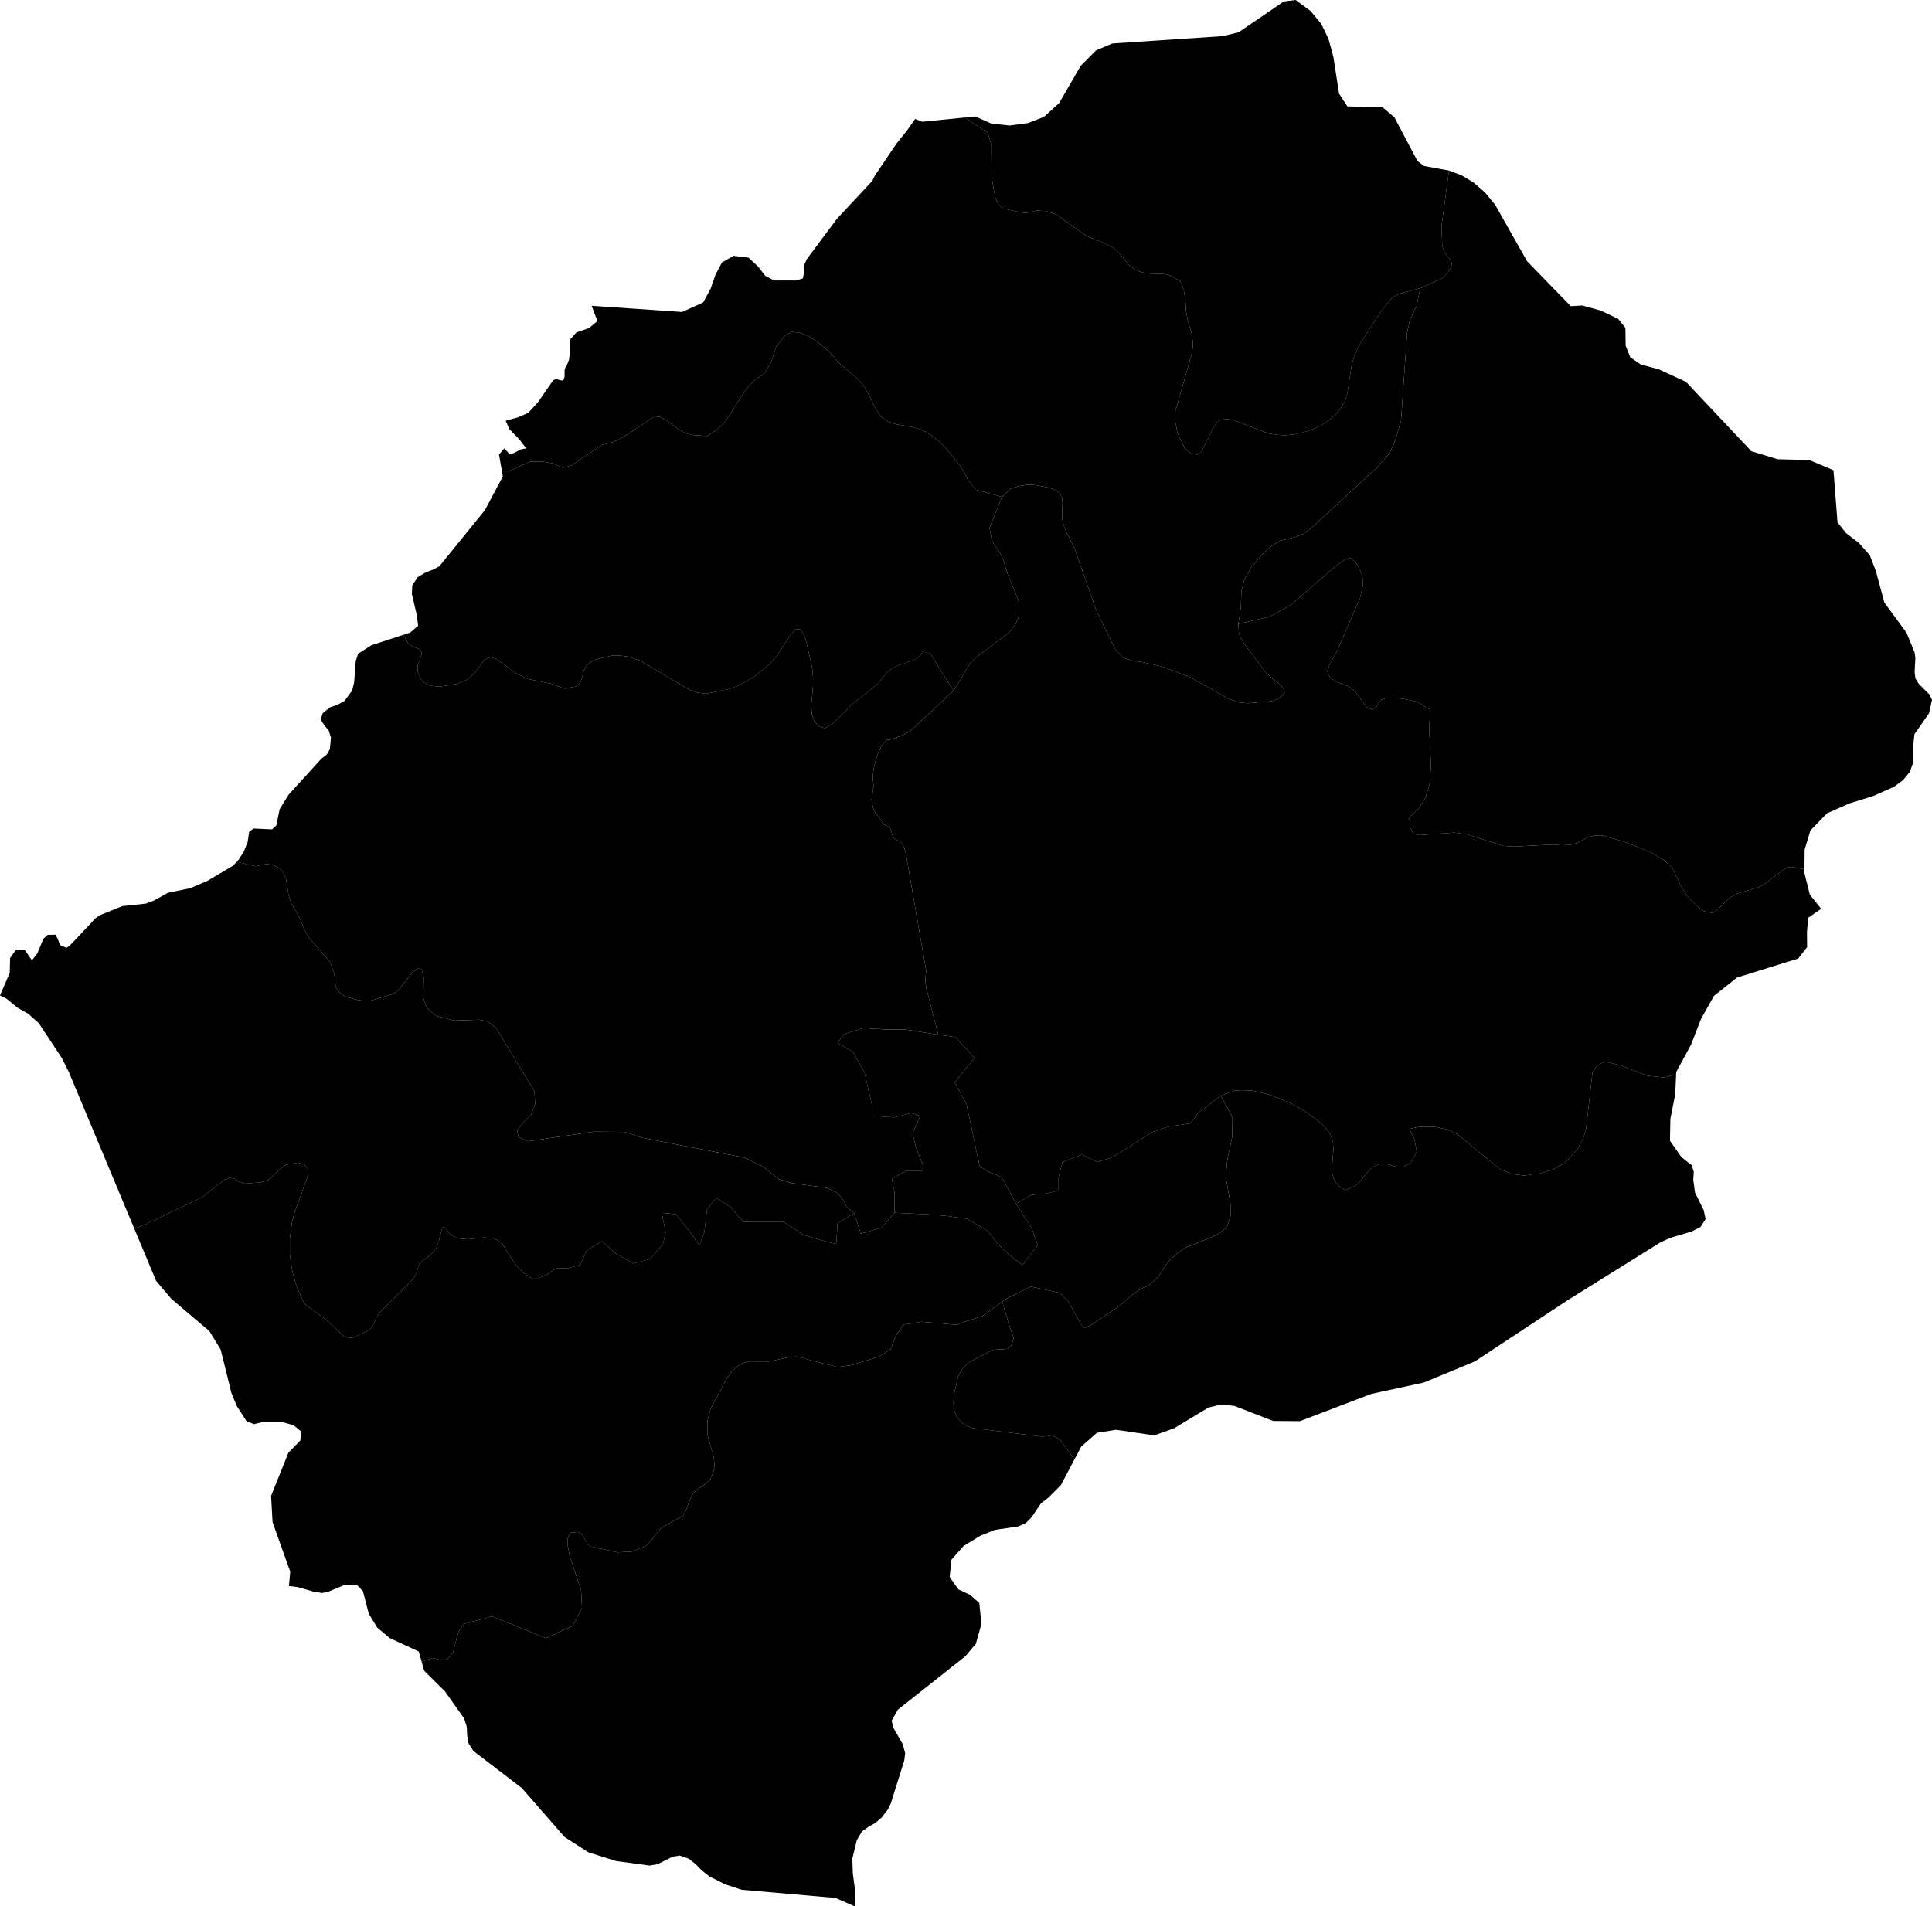 <?xml version="1.0" encoding="UTF-8" standalone="no"?>
<svg
   height="788.57"
   width="798.98"
   id="svg2"
   version="1.1">
   <g>
      <path
         d="m 357.06,425.27 -8.02,2.48 -2.67,3.7 6.42,3.69 4.8,8.61 1.61,7.39 1.61,6.78 0,3.7 9.08,0.6 6.95,-1.83 3.73,1.23 -3.2,7.39 1.61,6.16 2.66,6.77 0,2.48 -6.94,0 -5.88,3.07 1.07,5.56 0,8.63 13.36,0.61 7.49,0.62 9.09,1.23 8.55,4.94 4.82,6.16 4.8,4.33 4.82,3.7 3.2,-4.33 3.21,-3.7 -2.68,-7.4 -6.41,-9.86 -3.21,-6.16 -2.66,-4.93 -4.82,-1.86 -4.28,-2.47 -0.59,-2.74 -4.89,-23.13 -4.93,-8.99 8.28,-10.1 -8.03,-8.62 -6.99,-0.95 -13.32,-2.13 -7.48,0 -10.16,-0.63 z M 98.68,356.7 l -0.8,-0.19 -1.52,1.62 -10.69,6.31 -6.99,2.97 -9.23,1.91 -5.87,3.24 -3.32,1.24 -9.64,1.02 -9.26,3.74 -1.77,1.21 -10.62,11.28 -1.49,1.05 -2.68,-1.17 -0.85,-2.34 -1.02,-1.95 -3.22,0.08 -1.76,1.6 -2.52,6.09 -2.23,2.85 -3.09,-4.49 -3.46,0 -2.48,3.55 -0.14,6.09 -4.03,9.37 2.64,1.29 4.7,3.83 4.31,2.42 4.38,3.9 9.57,14.5 2.8,5.62 0,0.04 0.03,0 27.11,64.86 5.38,-2.08 22.63,-10.92 9.31,-7.22 2.34,-0.82 1.58,0.35 1.94,1.19 2.61,0.87 6.67,-0.51 2.9,-1.02 2.24,-1.82 1.78,-1.96 3.12,-2.42 4.94,-0.94 2.95,0.82 1.53,2.07 -0.11,2.43 -5.65,15.67 -0.91,3.39 -0.92,6.97 0,6.52 0.71,5.34 0.92,4.23 1.17,3.72 2.55,5.84 0.45,0.88 1.12,1.2 8.4,6.11 7.04,6.74 2.39,0.59 1.84,-0.22 3,-1.66 2.24,-0.83 1.53,-1.21 0.96,-1.29 1.34,-3.04 0.72,-1.24 0.81,-1.07 13.69,-13.77 0.92,-1.41 0.88,-1.98 0.51,-2 0.56,-1.19 1.32,-1.12 1.68,-1.15 1.78,-1.53 1.38,-1.53 0.91,-1.64 0.66,-1.75 1.58,-6.06 0.66,-0.18 1.02,0.88 1.48,2.06 3.1,1.72 4.24,0.39 7.03,-0.76 4.12,0.52 2.9,1.71 4.7,7.46 1.98,2.62 2.19,2.29 3.31,2.14 3.11,0 3.66,-1.53 3.22,-2.35 5.53,-0.24 4.8,-1.23 2.69,-6.17 6.41,-3.7 5.34,4.94 7.48,4.3 6.96,-1.84 5.34,-6.16 1.07,-4.96 -1.61,-8 5.89,0.61 5.88,7.39 3.74,5.56 2.13,-5.56 1.07,-9.23 3.75,-4.94 5.87,3.7 5.35,6.17 8.56,0 8.01,0 8.55,5.54 8.57,2.48 4.8,1.24 0.54,-8.66 6.86,-4.05 -3.26,-2.78 -1.07,-2.52 -2.49,-3.03 -4.08,-2.16 -14.82,-2.05 -5.19,-1.55 -7.2,-5.49 -7.33,-3.5 -42.32,-8.22 -7.04,-2.4 -12.9,-0.1 -27.45,3.99 -3.71,-1.9 -0.51,-2.64 2.54,-3.15 3.21,-3.2 1.68,-4.42 -0.26,-5.38 -15.94,-26.25 -3.41,-2.64 -3.41,-0.74 -10.4,0.35 -7.74,-1.99 -3.71,-3.4 -1.38,-3.98 0.21,-8.61 -0.87,-3.09 -1.59,-0.45 -1.94,1.27 -5.65,7.19 -1.42,1.23 -1.89,1.07 -8.66,2.54 -3.16,0.02 -2.54,-0.37 -4.94,-1.45 -2.34,-1.64 -1.48,-2.38 -0.1,-2.69 -0.66,-3.4 -1.63,-4.28 -8.36,-9.52 -2.35,-3.98 -1.27,-3.67 -4.07,-7.23 -1.02,-3.16 -1.02,-6.56 -1.42,-3.14 -1.7,-1.57 -1.98,-0.98 -2.24,-0.43 -1.68,0.08 -3.61,0.76 -6.98,-1.64 z"
         class="land"
         title="Mafeteng"
         id="LS-E" />
      <path
         d="m 516.14,290.9 -3.61,-0.29 -4.73,-1.75 -16.26,-9.03 -10.75,-4.05 -9.22,-2.08 -3.25,-0.23 -3.68,-1.44 -3.21,-3.04 -8.14,-16.61 -8.93,-25.59 -3.87,-7.68 -1.11,-3.75 -0.16,-3.71 0.21,-3.36 -0.26,-2.62 -1.32,-2.04 -2.14,-1.28 -2.39,-0.76 -5.21,-0.93 -3.21,-0.13 -3.3,0.52 -3.72,1.07 -3.46,3.44 -5.21,12.79 1.07,5.58 2.61,3.73 1.17,2.1 1.02,2.33 1.73,5.64 4.53,11.1 0.05,5.89 -1.52,3.83 -2.6,3.11 -14.32,10.83 -1.58,1.72 -2.74,4.39 -1.02,1.93 -3.26,5.16 -17.78,16.62 -3.22,1.77 -4.18,1.67 -2.54,0.35 -1.83,1.97 -1.53,3.18 -1.22,3.6 -0.77,3.21 -0.35,3.55 0.35,3.7 -0.86,5.57 0.61,3.23 1.07,2.4 1.88,2.18 0.97,1.6 0.86,0.97 2.09,0.9 0.66,1.56 0.56,1.95 0.77,1.44 2.64,1.17 1.17,1.64 0.87,2.86 8.46,48.87 -0.4,3.92 0.46,3.3 4.93,19.16 6.99,0.95 8.03,8.62 -8.28,10.1 4.93,8.99 4.89,23.13 0.59,2.74 4.28,2.47 4.82,1.86 2.66,4.93 3.21,6.16 6.41,-3.7 6.41,-0.62 4.82,-1.24 0,-5.53 1.61,-6.19 8.01,-3.07 6.41,3.07 5.89,-1.83 8.02,-4.93 8.55,-5.56 7.49,-2.46 8.55,-1.23 3.2,-4.3 9.33,-7.14 5.55,-2.09 3.21,-0.19 4.32,0.17 6.69,1.55 9.16,3.61 6.31,3.64 6.07,4.57 2.34,2.31 1.73,2.46 0.97,2.84 0.26,3.32 -0.61,7.22 0.15,3.09 0.76,2.39 1.53,2.01 1.83,1.47 1.43,0.67 4.15,-1.9 2.43,-2.53 2.09,-2.7 2.34,-2.34 3.13,-1.47 3.13,0.18 3.08,0.99 3.14,0.36 3.31,-1.75 2.56,-4.71 -0.88,-4.77 -2.09,-4.65 0.51,-0.12 3.06,-0.71 6.77,-0.05 4.8,0.95 4.42,1.92 17.68,14.53 4.84,2.13 5.29,0.61 6.74,-0.9 5.24,-1.66 4.88,-2.57 5.11,-5.71 2.34,-4.2 1.32,-4.21 2.6,-23.2 1.83,-2.95 3.16,-1.76 6.78,1.65 11.05,4.25 6.73,0.71 4.92,-1.25 0.17,-0.05 0.05,-1.03 6.13,-11.29 4.15,-10.7 5.33,-9.45 9.54,-7.58 25.27,-7.85 3.7,-4.72 -0.07,-6.24 0.51,-5.89 5.36,-3.71 -4.68,-5.85 -2.25,-9.01 0.01,-1.49 -0.15,-0.03 -5.43,-0.96 -1.42,0.28 -1.43,0.7 -7.79,5.96 -2.03,1.23 -9.18,2.79 -3.21,1.6 -6.1,5.83 -1.63,0.61 -3.07,-0.7 -2.45,-1.66 -4.48,-4.49 -2.59,-3.96 -3.67,-7.8 -3.57,-3.25 -5.25,-3.1 -9.77,-4.02 -10.35,-3.04 -3,-0.04 -2.6,0.63 -4.9,2.55 -2.95,0.78 -3.26,0.15 -3.76,-0.29 -16.16,0.84 -4.42,-0.31 -14.93,-4.76 -5.24,-0.72 -14.63,1.05 -2.29,-0.58 -1.27,-2.5 -0.2,-1.28 0.15,-1.37 -0.73,-1.15 4.29,-4.15 2.7,-4.3 1.73,-5.61 0.61,-7.72 -0.76,-15.61 0.5,-7.75 0.02,-0.04 -1.8,-0.52 -1.37,-1.37 -2.44,-1.22 -5.35,-1.17 -3.93,-0.45 -3.41,0.06 -1.99,0.76 -1.12,1.32 -1.07,1.72 -1.73,0.99 -2.19,-1.01 -4.83,-6.6 -2.66,-2.02 -4.69,-1.7 -2.9,-1.75 -1.17,-2.78 0.77,-2.39 3.3,-6.02 9.44,-21.77 1.17,-5.1 -0.11,-3.87 -1.47,-3.73 -1.63,-2.56 -1.8,-1.5 -2.34,0.76 -3.56,2.45 -18.9,16.31 -8.55,4.82 -13.1,3.01 0.26,4.05 0.56,1.38 1.42,2.51 9.28,12.35 2.24,2.08 3.72,2.82 1.32,1.83 0.35,1.34 -1.01,1.37 -1.89,1.38 -2.44,0.87 -9.79,0.84 z"
         class="land"
         title="Thaba-Tseka"
         id="LS-K" />
      <path
         d="m 688.08,445.71 -6.73,-0.71 -11.05,-4.25 -6.78,-1.65 -3.16,1.76 -1.83,2.95 -2.6,23.2 -1.32,4.21 -2.34,4.2 -5.11,5.71 -4.88,2.57 -5.24,1.66 -6.74,0.9 -5.29,-0.61 -4.84,-2.13 -17.68,-14.53 -4.42,-1.92 -4.8,-0.95 -6.77,0.05 -3.06,0.71 -0.51,0.12 2.09,4.65 0.88,4.77 -2.56,4.71 -3.31,1.75 -3.14,-0.36 -3.08,-0.99 -3.13,-0.18 -3.13,1.47 -2.34,2.34 -2.09,2.7 -2.43,2.53 -4.15,1.9 -1.43,-0.67 -1.83,-1.47 -1.53,-2.01 -0.76,-2.39 -0.15,-3.09 0.61,-7.22 -0.26,-3.32 -0.97,-2.84 -1.73,-2.46 -2.34,-2.31 -6.07,-4.57 -6.31,-3.64 -9.16,-3.61 -6.69,-1.55 -4.32,-0.17 -3.21,0.19 -5.55,2.09 4.84,8.96 -0.1,8.07 -1.99,9.33 -0.66,7.08 1.93,11.49 0.05,4.69 -1.42,4.39 -2.39,2.4 -3.84,2 -11.24,4.56 -3.47,2.45 -3.27,3.05 -4.12,6.11 -2.65,2.57 -2.03,1.64 -1.84,0.71 -1.52,0.82 -1.73,1.14 -7.25,6.03 -11.45,7.7 -1.44,0.39 -0.87,0.57 -1.22,-1.45 -5.36,-9.56 -3.65,-3.62 -11.87,-2.55 -10.13,5.05 -1.66,1.2 2.53,8.62 2.18,6.49 -0.96,2.94 -1.53,1.43 -6.28,0.45 -10.02,5.27 -2.6,2.71 -1.53,2.88 -1.52,6.47 -0.41,3.12 0,2.84 0.46,2.49 1.22,2.47 2.44,2.45 3.62,1.61 28.46,3.51 2.46,-0.11 1.99,-0.38 1.98,0.97 1.58,0.98 5.67,7.9 0.09,0.14 2.79,-5.3 6.5,-5.73 7.9,-1.25 15.85,2.31 8.11,-2.9 14.25,-8.59 5.33,-1.3 5.49,0.63 15.95,6.2 11.1,0.08 29.48,-11.26 21.72,-4.71 21.13,-8.74 38.18,-25.2 12.96,-8.09 25.72,-16.04 4,-1.8 8.69,-2.58 3.76,-1.88 2.11,-3.25 -0.78,-3.72 -3.6,-7.28 -0.71,-5.32 0.2,-3.36 -0.92,-2.7 -4.14,-3.25 -4.78,-6.77 0.17,-9.07 1.97,-10.01 0.42,-8.43 -0.17,0.05 -4.92,1.25 z"
         class="land"
         title="Qacha's Nek"
         id="LS-H" />
      <path
         d="m 609.59,75.67 -0.07,-0.07 -4.96,-3.02 -5.17,-1.95 0,0 -0.31,0.87 -2.95,22.11 0.31,8.09 0.66,2.09 0.76,1.24 0.77,1.01 0.81,0.82 0.71,0.98 0.21,1.3 -0.31,1.72 -2.09,2.79 -1.62,1.54 -8.98,4.04 -1.58,7.52 -2.74,5.6 -1.12,5.14 -2.55,36.73 -2.31,7.79 -2.44,5.53 -4.89,5.57 -27.19,25.11 -3.48,2.58 -3.15,1.32 -6.37,1.52 -3.66,2.16 -3.72,3.36 -5,5.87 -2.54,4.8 -1.23,4.68 -0.25,6.96 -1.02,6.61 13.1,-3.01 8.55,-4.82 18.9,-16.31 3.56,-2.45 2.34,-0.76 1.8,1.5 1.63,2.56 1.47,3.73 0.11,3.87 -1.17,5.1 -9.44,21.77 -3.3,6.02 -0.77,2.39 1.17,2.78 2.9,1.75 4.69,1.7 2.66,2.02 4.83,6.6 2.19,1.01 1.73,-0.99 1.07,-1.72 1.12,-1.32 1.99,-0.76 3.41,-0.06 3.93,0.45 5.35,1.17 2.44,1.22 1.37,1.37 1.8,0.52 -0.02,0.04 -0.5,7.75 0.76,15.61 -0.61,7.72 -1.73,5.61 -2.7,4.3 -4.29,4.15 0.73,1.15 -0.15,1.37 0.2,1.28 1.27,2.5 2.29,0.58 14.63,-1.05 5.24,0.72 14.93,4.76 4.42,0.31 16.16,-0.84 3.76,0.29 3.26,-0.15 2.95,-0.78 4.9,-2.55 2.6,-0.63 3,0.04 10.35,3.04 9.77,4.02 5.25,3.1 3.57,3.25 3.67,7.8 2.59,3.96 4.48,4.49 2.45,1.66 3.07,0.7 1.63,-0.61 6.1,-5.83 3.21,-1.6 9.18,-2.79 2.03,-1.23 7.79,-5.96 1.43,-0.7 1.42,-0.28 5.43,0.96 0.15,0.03 0.1,-8.18 2.38,-7.91 6.92,-7.1 9.26,-4.09 9.78,-3.04 8.65,-3.82 3.73,-2.8 2.75,-3.35 1.53,-4.21 -0.23,-5.45 0.62,-5.92 6.07,-8.72 1.2,-5.49 -1.01,-2.18 -4.38,-4.36 -1.46,-2.3 -0.34,-2.72 0.31,-5.76 -0.31,-2.29 -3.32,-8.13 -9.17,-12.49 -3.59,-13.25 -2.48,-6.38 -4.51,-5.09 -5.14,-3.92 -3.68,-4.51 -1.67,-21.63 -9.97,-4.2 -13.13,-0.35 -10.83,-3.3 -27.07,-28.71 -11.3,-5.2 -7.4,-1.98 -4.34,-2.98 -1.9,-4.77 -0.1,-7.37 -3.01,-3.76 -7.07,-3.37 -7.74,-2.14 -4.78,0.28 -18.05,-18.57 -13.2,-23.35 -4.21,-5.11 -4.54,-3.96 z"
         class="land"
         title="Mokhotlong"
         id="LS-J" />
      <path
         d="m 423.33,88.07 -8.35,-1.74 -1.99,-1.69 -1.49,-3.29 -1.42,-8.22 -0.11,-13.08 -1.52,-5.23 -6.77,-4.33 -2.49,-1.9 -17.75,1.78 -2.99,-1.16 -3.25,4.65 -4.38,5.45 -9.06,13.39 -1.05,2.17 -14.56,15.6 -12.42,16.62 -1.39,2.98 0.1,2.91 -0.4,2.2 -2.92,0.86 -8.92,0 -3.7,-1.9 -3.06,-3.95 -3.9,-3.61 -6.17,-0.77 -4.79,2.75 -2.64,4.96 -2.07,5.93 -3.06,5.66 -8.75,3.95 -37.39,-2.56 2.41,6.32 -3.52,2.91 -5.17,1.78 -2.68,2.99 -0.03,5.19 -0.34,3.03 -0.77,2.01 -0.73,1.21 -0.35,1.16 -0.02,2.75 -0.54,1.56 -1.33,-0.12 -1.56,-0.51 -1.25,0.47 -6.35,9.19 -4.02,4.35 -4.09,1.82 -5.21,1.44 1.51,3.45 4.11,4.23 2.85,3.73 -2.09,0.39 -3.03,1.55 -1.63,0.62 -2.26,-2.56 -2.22,2.56 1.22,6.95 2.82,0 8.7,-3.98 5.45,-0.05 4.09,0.75 4.12,1.77 3.76,-1.01 12.39,-8.41 3.82,-0.95 2.85,-1.16 2.39,-1.26 12.18,-8.09 2.7,-0.12 2.8,1.47 5.08,3.79 2.87,1.49 3.41,0.8 5.55,0.35 3.92,-2.64 3.05,-2.74 9.33,-14.41 3.06,-3.24 4.22,-2.76 2.65,-4.46 2.1,-6.43 3.67,-4.83 3.1,-1.57 3.31,0.41 3.76,1.57 4.08,2.73 4.14,3.55 4.12,4.69 7.43,6.28 2.76,3.22 2.29,3.98 2.04,4.48 2.65,4.04 3,2.17 3.41,1.09 7.04,1.24 3.21,0.97 3.25,1.65 3.77,2.87 3.36,3.26 5.67,7.03 1.83,2.99 1.52,3.01 3.16,4.02 10.96,3.03 3.46,-3.44 3.72,-1.07 3.3,-0.52 3.21,0.13 5.21,0.93 2.39,0.76 2.14,1.28 1.32,2.04 0.26,2.62 -0.21,3.36 0.16,3.71 1.11,3.75 3.87,7.68 8.93,25.59 8.14,16.61 3.21,3.04 3.68,1.44 3.25,0.23 9.22,2.08 10.75,4.05 16.26,9.03 4.73,1.75 3.61,0.29 9.79,-0.84 2.44,-0.87 1.89,-1.38 1.01,-1.37 -0.35,-1.34 -1.32,-1.83 -3.72,-2.82 -2.24,-2.08 -9.28,-12.35 -1.42,-2.51 -0.56,-1.38 -0.26,-4.05 1.02,-6.61 0.25,-6.96 1.23,-4.68 2.54,-4.8 5,-5.87 3.72,-3.36 3.66,-2.16 6.37,-1.52 3.15,-1.32 3.48,-2.58 27.19,-25.11 4.89,-5.57 2.44,-5.53 2.31,-7.79 2.55,-36.73 1.12,-5.14 2.74,-5.6 1.58,-7.52 -8.75,2.31 -2.16,1.12 -1.68,1.52 -3.86,4.9 -8.86,13.78 -1.78,3.82 -1.22,4.02 -1.85,12.02 -0.92,3.03 -1.68,2.96 -2.08,2.58 -2.8,2.47 -2.96,1.96 -3.66,1.75 -3.94,1.33 -4.07,0.88 -3.56,0.39 -3.72,-0.22 -3.41,-0.58 -14.62,-5.65 -2.7,-0.29 -2.36,0.35 -1.62,1.17 -1.33,2.05 -4.12,8.43 -1.02,1.63 -1.52,1.1 -2.6,-0.42 -2.6,-2.28 -2.95,-6.25 -0.93,-4.71 0.07,-4.33 6.97,-24.44 0.3,-3.58 -0.55,-4.07 -1.58,-5.18 -0.77,-4.19 -0.25,-4.38 -0.61,-3.95 -1.53,-4.07 -4.39,-2.32 -2.65,-0.58 -5.39,-0.12 -3.46,-0.52 -2.85,-1.15 -2.62,-2.05 -3.1,-3.95 -3,-2.93 -4.74,-2.4 -3.51,-1.14 -3.77,-1.99 -11.57,-8.22 -4.37,-1.52 -3.89,-0.22 -2.8,0.76 -2.64,0.21 z"
         class="land"
         title="Leribe"
         id="LS-C" />
      <path
         d="m 535.82,0 -4.88,0.62 -18.7,12.75 -6.51,1.58 -45.71,3.06 -6.72,2.82 -6.38,6.42 -8.89,15.35 -6.31,5.76 -6.61,2.56 -7.6,1 -7.57,-0.81 -6.62,-2.94 -4.13,0.42 2.49,1.9 6.77,4.33 1.52,5.23 0.11,13.08 1.42,8.22 1.49,3.29 1.99,1.69 8.35,1.74 2.64,-0.21 2.8,-0.76 3.89,0.22 4.37,1.52 11.57,8.22 3.77,1.99 3.51,1.14 4.74,2.4 3,2.93 3.1,3.95 2.62,2.05 2.85,1.15 3.46,0.52 5.39,0.12 2.65,0.58 4.39,2.32 1.53,4.07 0.61,3.95 0.25,4.38 0.77,4.19 1.58,5.18 0.55,4.07 -0.3,3.58 -6.97,24.44 -0.07,4.33 0.93,4.71 2.95,6.25 2.6,2.28 2.6,0.42 1.52,-1.1 1.02,-1.63 4.12,-8.43 1.33,-2.05 1.62,-1.17 2.36,-0.35 2.7,0.29 14.62,5.65 3.41,0.58 3.72,0.22 3.56,-0.39 4.07,-0.88 3.94,-1.33 3.66,-1.75 2.96,-1.96 2.8,-2.47 2.08,-2.58 1.68,-2.96 0.92,-3.03 1.85,-12.02 1.22,-4.02 1.78,-3.82 8.86,-13.78 3.86,-4.9 1.68,-1.52 2.16,-1.12 8.75,-2.31 8.98,-4.04 1.62,-1.54 2.09,-2.79 0.31,-1.72 -0.21,-1.3 -0.71,-0.98 -0.81,-0.82 -0.77,-1.01 -0.76,-1.24 -0.66,-2.09 -0.31,-8.09 2.95,-22.11 0.31,-0.87 0,0 -0.26,-0.1 -10.24,-1.85 -2.72,-2.09 -9.53,-18.07 -4.85,-4.1 -14.56,-0.39 -3.46,-5.26 L 551.4,23.42 549.39,16.08 546.41,9.89 542.03,4.6 535.82,0 Z"
         class="land"
         title="Butha-Buthe"
         id="LS-B" />
      <path
         d="m 353.45,788.57 0.06,-7.46 -0.81,-6.11 -0.22,-6.19 1.88,-7.69 2.12,-3.54 2.73,-1.97 2.8,-1.54 2.62,-2.25 2.63,-3.47 1.12,-2.32 5.56,-17.72 0.41,-3.12 -1.05,-3.78 -3.84,-6.69 -0.71,-2.99 2.58,-4.53 27.89,-22.07 4.34,-5.15 2.31,-8.22 -0.88,-8.69 -3.84,-3.38 -4.82,-2.24 -3.59,-5.15 0.71,-7.07 5.06,-5.74 6.88,-4.2 6.01,-2.44 9.65,-1.41 3.18,-1.41 2.27,-2.28 4.07,-5.97 3.05,-2.32 5.14,-5.18 5.56,-10.56 -0.09,-0.14 -5.67,-7.9 -1.58,-0.98 -1.98,-0.97 -1.99,0.38 -2.46,0.11 -28.46,-3.51 -3.62,-1.61 -2.44,-2.45 -1.22,-2.47 -0.46,-2.49 0,-2.84 0.41,-3.12 1.52,-6.47 1.53,-2.88 2.6,-2.71 10.02,-5.27 6.28,-0.45 1.53,-1.43 0.96,-2.94 -2.18,-6.49 -2.53,-8.62 -8.18,5.9 -10.99,3.64 -14.22,-1.27 -7.5,1.21 -3.26,4.92 -2,5.23 -4.85,3.12 -11.25,3.47 -5.87,0.8 -17.03,-4.35 -2.85,0.2 -8.33,1.86 -8.89,-0.04 -3.44,1.39 -2.75,2.26 -2.33,3.04 -6.94,13.04 -1.25,4.88 -0.05,5.57 2.65,9.42 0.45,4.55 -1.85,4.61 -1.61,1.54 -3.9,2.69 -1.7,1.86 -1.12,2.08 -1.76,4.69 -1.15,2.18 -8.96,4.95 -5.24,6.38 -1.48,1.42 -5.63,2.12 -5.84,0.3 -11.13,-2.42 -1.27,-1.12 -2.24,-3.85 -1.61,-1.06 -3.11,0.35 -1.22,2.26 0.05,3.26 0.62,3.52 4.86,14.89 0.38,7.18 -3.82,7.37 -11.11,5.11 -22.33,-9.02 -11.69,3.18 -2.2,3.42 -2.19,8.3 -2.29,2.85 -2.72,0.35 -3.49,-0.88 -4.47,1.61 1.06,3.72 8.58,8.5 7.91,11.21 1.09,3.39 0.16,3.42 0.55,3.43 2.07,3.23 20,15.32 17.73,20.29 9.87,6.31 11.44,3.58 13.77,1.86 3.29,-0.55 6.28,-3.12 2.85,-0.47 3.8,1.3 2.78,2.21 2.58,2.6 3.12,2.48 6.55,3.31 6.89,2.25 38.78,3.39 7.91,3.48 z"
         class="land"
         title="Quthing"
         id="LS-G" />
      <path
         d="m 448.38,549.4 0.87,-0.57 1.44,-0.39 11.45,-7.7 7.25,-6.03 1.73,-1.14 1.52,-0.82 1.84,-0.71 2.03,-1.64 2.65,-2.57 4.12,-6.11 3.27,-3.05 3.47,-2.45 11.24,-4.56 3.84,-2 2.39,-2.4 1.42,-4.39 -0.05,-4.69 -1.93,-11.49 0.66,-7.08 1.99,-9.33 0.1,-8.07 -4.84,-8.96 -9.33,7.14 -3.2,4.3 -8.55,1.23 -7.49,2.46 -8.55,5.56 -8.02,4.93 -5.89,1.83 -6.41,-3.07 -8.01,3.07 -1.61,6.19 0,5.53 -4.82,1.24 -6.41,0.62 -6.41,3.7 6.41,9.86 2.68,7.4 -3.21,3.7 -3.2,4.33 -4.82,-3.7 -4.8,-4.33 -4.82,-6.16 -8.55,-4.94 -9.09,-1.23 -7.49,-0.62 -13.36,-0.61 -5.35,6.16 -8.55,2.47 -2.76,-8.38 -6.86,4.05 -0.54,8.66 -4.8,-1.24 -8.57,-2.48 -8.55,-5.54 -8.01,0 -8.56,0 -5.35,-6.17 -5.87,-3.7 -3.75,4.94 -1.07,9.23 -2.13,5.56 -3.74,-5.56 -5.88,-7.39 -5.89,-0.61 1.61,8 -1.07,4.96 -5.34,6.16 -6.96,1.84 -7.48,-4.3 -5.34,-4.94 -6.41,3.7 -2.69,6.17 -4.8,1.23 -5.53,0.24 -3.22,2.35 -3.66,1.53 -3.11,0 -3.31,-2.14 -2.19,-2.29 -1.98,-2.62 -4.7,-7.46 -2.9,-1.71 -4.12,-0.52 -7.03,0.76 -4.24,-0.39 -3.1,-1.72 -1.48,-2.06 -1.02,-0.88 -0.66,0.18 -1.58,6.06 -0.66,1.75 -0.91,1.64 -1.38,1.53 -1.78,1.53 -1.68,1.15 -1.32,1.12 -0.56,1.19 -0.51,2 -0.88,1.98 -0.92,1.41 -13.69,13.77 -0.81,1.07 -0.72,1.24 -1.34,3.04 -0.96,1.29 -1.53,1.21 -2.24,0.83 -3,1.66 -1.84,0.22 -2.39,-0.59 -7.04,-6.74 -8.4,-6.11 -1.12,-1.2 -0.45,-0.88 -2.55,-5.84 -1.17,-3.72 -0.92,-4.23 -0.71,-5.34 0,-6.52 0.92,-6.97 0.91,-3.39 5.65,-15.67 0.11,-2.43 -1.53,-2.07 -2.95,-0.82 -4.94,0.94 -3.12,2.42 -1.78,1.96 -2.24,1.82 -2.9,1.02 -6.67,0.51 -2.61,-0.87 -1.94,-1.19 -1.58,-0.35 -2.34,0.82 -9.31,7.22 -22.63,10.92 -5.38,2.08 9.03,21.61 6.27,7.4 15.75,13.37 4.68,7.64 4.44,18 2.21,5.33 4.05,6.32 3.04,1.21 4.07,-0.98 7.3,0 5.02,1.42 3.09,2.55 -0.28,3.76 -4.92,5.03 -7.17,17.9 0.61,10.87 7.31,20.47 -0.54,5.93 3.56,0.44 0.23,0.06 6.54,1.86 3.34,0.51 2.31,-0.39 6.96,-2.91 5.27,0.08 2.39,2.48 2.41,9.31 3.53,5.78 5.16,4.33 11.98,5.54 1.21,4.27 4.47,-1.61 3.49,0.88 2.72,-0.35 2.29,-2.85 2.19,-8.3 2.2,-3.42 11.69,-3.18 22.33,9.02 11.11,-5.11 3.82,-7.37 -0.38,-7.18 -4.86,-14.89 -0.62,-3.52 -0.05,-3.26 1.22,-2.26 3.11,-0.35 1.61,1.06 2.24,3.85 1.27,1.12 11.13,2.42 5.84,-0.3 5.63,-2.12 1.48,-1.42 5.24,-6.38 8.96,-4.95 1.15,-2.18 1.76,-4.69 1.12,-2.08 1.7,-1.86 3.9,-2.69 1.61,-1.54 1.85,-4.61 -0.45,-4.55 -2.65,-9.42 0.05,-5.57 1.25,-4.88 6.94,-13.04 2.33,-3.04 2.75,-2.26 3.44,-1.39 8.89,0.04 8.33,-1.86 2.85,-0.2 17.03,4.35 5.87,-0.8 11.25,-3.47 4.85,-3.12 2,-5.23 3.26,-4.92 7.5,-1.21 14.22,1.27 10.99,-3.64 8.18,-5.9 1.66,-1.2 10.13,-5.05 11.87,2.55 3.65,3.62 5.36,9.56 1.22,1.45 z"
         class="land"
         title="Mohale's Hoek"
         id="LS-F" />
      <path
         d="m 341.32,301.2 -2.51,-0.62 -2.04,-2.22 -1.02,-2.81 -0.25,-3.44 0.71,-8.31 0,-3.85 -0.3,-3.53 -2.4,-10.71 -1.07,-3.12 -1.47,-2.27 -1.73,-0.08 -2.04,2.04 -6.11,9.2 -2.86,3.33 -6.82,5.43 -6.21,3.42 -3.58,1.34 -9.72,1.97 -3.92,-0.56 -3,-1.11 -19.87,-11.87 -5.31,-1.83 -3.66,-0.45 -3.36,0.1 -6.03,1.42 -2.44,1.17 -1.78,1.47 -1.12,2.11 -0.56,2.29 -0.81,2.49 -1.68,1.75 -4.89,0.92 -5.34,-2.01 -9.74,-1.98 -5.04,-2.41 -8.21,-5.98 -2.6,-0.64 -2.29,1.11 -3.81,5.29 -3.26,2.86 -3.99,1.75 -7.38,1.17 -3.71,-0.35 -3.06,-1.48 -1.47,-2.22 -0.89,-2.21 -0.03,-1.74 0.2,-1.18 1.58,-4.18 -0.1,-1.04 -0.56,-0.83 -1.29,-0.74 -1.63,-0.49 -1.27,-0.74 -0.92,-0.81 -1.47,-2.86 -0.25,-0.61 -13.39,4.4 -5.45,3.46 -0.98,3.04 -0.65,8.75 -0.81,3.39 -3.19,4.36 -3.05,1.67 -3.02,1.01 -2.96,2.42 -0.78,2.61 1.33,2.18 1.93,2.33 0.95,2.96 -0.47,4.79 -1.29,2.26 -2.18,1.64 -13.64,14.99 -3.63,5.89 -1.39,6.78 -1.76,1.6 -7.7,-0.35 -1.77,1.36 -0.64,4.33 -1.63,3.97 -2.17,3.36 -0.72,0.76 0.8,0.19 6.98,1.64 3.61,-0.76 1.68,-0.08 2.24,0.43 1.98,0.98 1.7,1.57 1.42,3.14 1.02,6.56 1.02,3.16 4.07,7.23 1.27,3.67 2.35,3.98 8.36,9.52 1.63,4.28 0.66,3.4 0.1,2.69 1.48,2.38 2.34,1.64 4.94,1.45 2.54,0.37 3.16,-0.02 8.66,-2.54 1.89,-1.07 1.42,-1.23 5.65,-7.19 1.94,-1.27 1.59,0.45 0.87,3.09 -0.21,8.61 1.38,3.98 3.71,3.4 7.74,1.99 10.4,-0.35 3.41,0.74 3.41,2.64 15.94,26.25 0.26,5.38 -1.68,4.42 -3.21,3.2 -2.54,3.15 0.51,2.64 3.71,1.9 27.45,-3.99 12.9,0.1 7.04,2.4 42.32,8.22 7.33,3.5 7.2,5.49 5.19,1.55 14.82,2.05 4.08,2.16 2.49,3.03 1.07,2.52 3.26,2.78 2.76,8.38 8.55,-2.47 5.35,-6.16 0,-8.63 -1.07,-5.56 5.88,-3.07 6.94,0 0,-2.48 -2.66,-6.77 -1.61,-6.16 3.2,-7.39 -3.73,-1.23 -6.95,1.83 -9.08,-0.6 0,-3.7 -1.61,-6.78 -1.61,-7.39 -4.8,-8.61 -6.42,-3.69 2.67,-3.7 8.02,-2.48 10.16,0.63 7.48,0 13.32,2.13 -4.93,-19.16 -0.46,-3.3 0.4,-3.92 -8.46,-48.87 -0.87,-2.86 -1.17,-1.64 -2.64,-1.17 -0.77,-1.44 -0.56,-1.95 -0.66,-1.56 -2.09,-0.9 -0.86,-0.97 -0.97,-1.6 -1.88,-2.18 -1.07,-2.4 -0.61,-3.23 0.86,-5.57 -0.35,-3.7 0.35,-3.55 0.77,-3.21 1.22,-3.6 1.53,-3.18 1.83,-1.97 2.54,-0.35 4.18,-1.67 3.22,-1.77 17.78,-16.62 -9.59,-15.26 -1.42,-0.52 -1.78,-0.45 -0.77,1.32 -1.11,1.17 -1.28,0.87 -7.09,2.49 -2.54,1.29 -2.19,1.77 -3.77,4.73 -10.6,8.37 -7.58,7.68 -3.31,2.05 z"
         class="land"
         title="Maseru"
         id="LS-A" />
      <path
         d="m 414.42,205.56 -10.96,-3.03 -3.16,-4.02 -1.52,-3.01 -1.83,-2.99 -5.67,-7.03 -3.36,-3.26 -3.77,-2.87 -3.25,-1.65 -3.21,-0.97 -7.04,-1.24 -3.41,-1.09 -3,-2.17 -2.65,-4.04 -2.04,-4.48 -2.29,-3.98 -2.76,-3.22 -7.43,-6.28 -4.12,-4.69 -4.14,-3.55 -4.08,-2.73 -3.76,-1.57 -3.31,-0.41 -3.1,1.57 -3.67,4.83 -2.1,6.43 -2.65,4.46 -4.22,2.76 -3.06,3.24 -9.33,14.41 -3.05,2.74 -3.92,2.64 -5.55,-0.35 -3.41,-0.8 -2.87,-1.49 -5.08,-3.79 -2.8,-1.47 -2.7,0.12 -12.18,8.09 -2.39,1.26 -2.85,1.16 -3.82,0.95 -12.39,8.41 -3.76,1.01 -4.12,-1.77 -4.09,-0.75 -5.45,0.05 -8.7,3.98 -2.82,0 0.37,2.1 -7.43,13.98 -18.79,23.16 -2.38,1.32 -3.36,1.28 -3.31,1.99 -2.18,3.34 -0.17,3.61 2.05,8.75 0.54,4.36 -3.27,2.8 -2.71,0.89 0.25,0.61 1.47,2.86 0.92,0.81 1.27,0.74 1.63,0.49 1.29,0.74 0.56,0.83 0.1,1.04 -1.58,4.18 -0.2,1.18 0.03,1.74 0.89,2.21 1.47,2.22 3.06,1.48 3.71,0.35 7.38,-1.17 3.99,-1.75 3.26,-2.86 3.81,-5.29 2.29,-1.11 2.6,0.64 8.21,5.98 5.04,2.41 9.74,1.98 5.34,2.01 4.89,-0.92 1.68,-1.75 0.81,-2.49 0.56,-2.29 1.12,-2.11 1.78,-1.47 2.44,-1.17 6.03,-1.42 3.36,-0.1 3.66,0.45 5.31,1.83 19.87,11.87 3,1.11 3.92,0.56 9.72,-1.97 3.58,-1.34 6.21,-3.42 6.82,-5.43 2.86,-3.33 6.11,-9.2 2.04,-2.04 1.73,0.08 1.47,2.27 1.07,3.12 2.4,10.71 0.3,3.53 0,3.85 -0.71,8.31 0.25,3.44 1.02,2.81 2.04,2.22 2.51,0.62 3.31,-2.05 7.58,-7.68 10.6,-8.37 3.77,-4.73 2.19,-1.77 2.54,-1.29 7.09,-2.49 1.28,-0.87 1.11,-1.17 0.77,-1.32 1.78,0.45 1.42,0.52 9.59,15.26 3.26,-5.16 1.02,-1.93 2.74,-4.39 1.58,-1.72 14.32,-10.83 2.6,-3.11 1.52,-3.83 -0.05,-5.89 -4.53,-11.1 -1.73,-5.64 -1.02,-2.33 -1.17,-2.1 -2.61,-3.73 -1.07,-5.58 5.21,-12.79 z"
         class="land"
         title="Berea"
         id="LS-D" />
   </g>
</svg>
